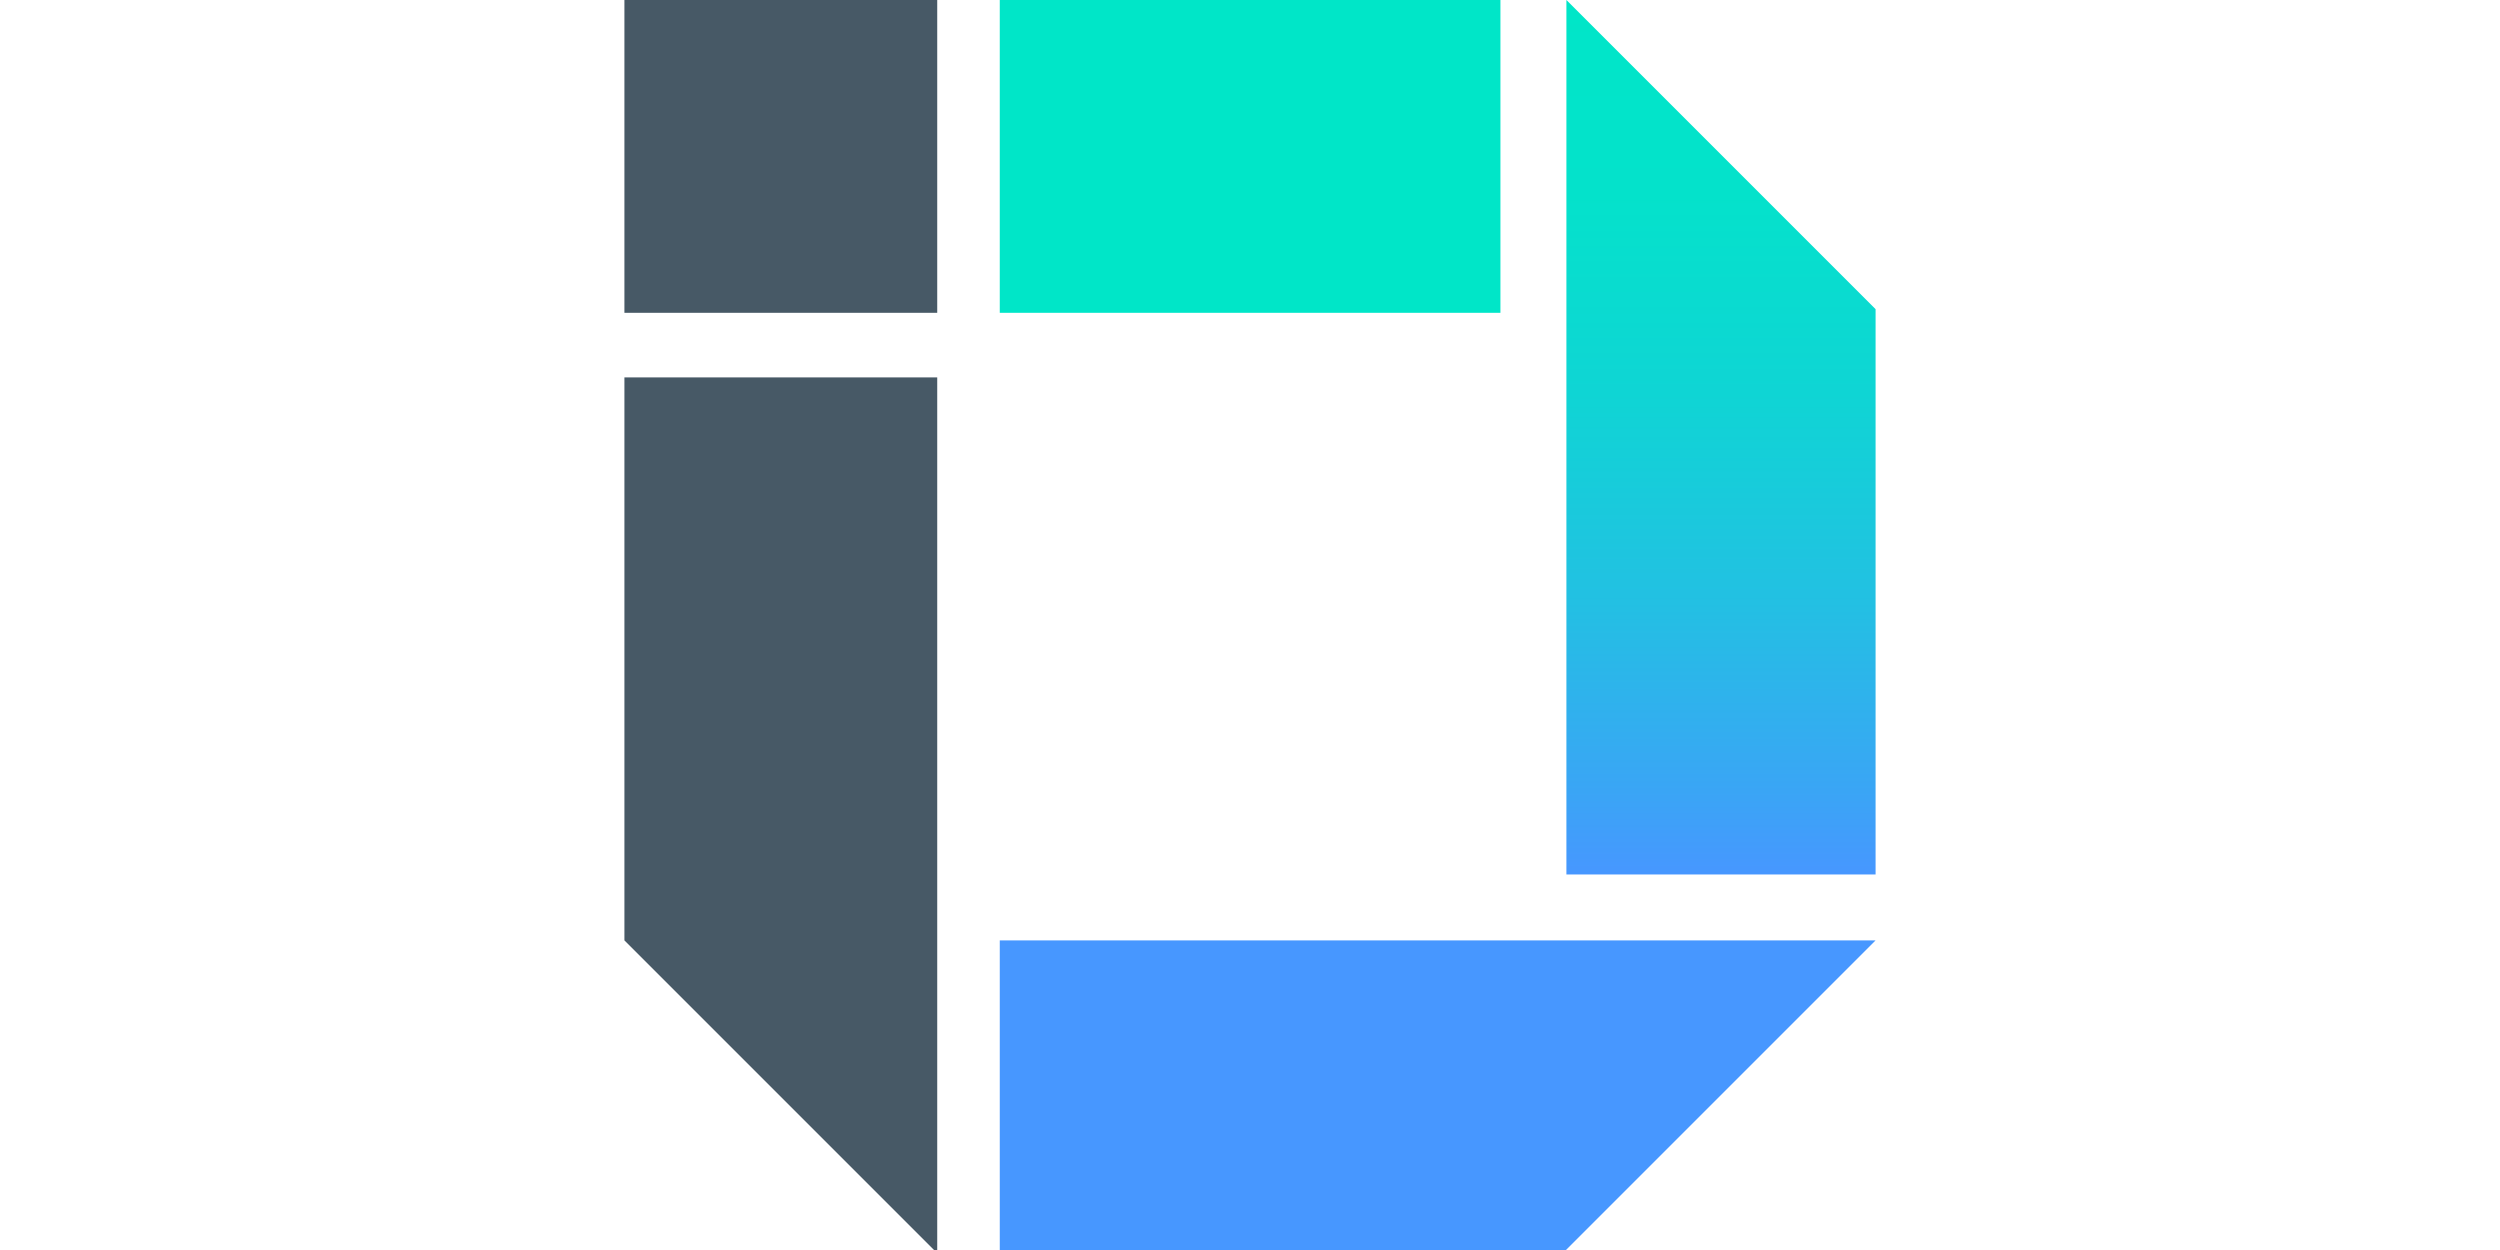 <?xml version="1.0" encoding="utf-8"?>
<!-- Generator: Adobe Illustrator 16.0.0, SVG Export Plug-In . SVG Version: 6.00 Build 0)  -->
<!DOCTYPE svg PUBLIC "-//W3C//DTD SVG 1.1//EN" "http://www.w3.org/Graphics/SVG/1.1/DTD/svg11.dtd">
<svg version="1.1" id="id-logo" xmlns="http://www.w3.org/2000/svg" xmlns:xlink="http://www.w3.org/1999/xlink" x="0px" y="0px"
	 width="64px" height="32px" viewBox="4.417 0 64 32" enable-background="new 4.417 0 64 32" xml:space="preserve">
<g>
	<rect x="20.402" fill="#475966" width="8.008" height="8.008"/>
	<rect x="30.011" fill="#00E6C8" width="12.817" height="8.008"/>
	<polygon fill="#475966" points="28.41,32.082 20.402,24.074 20.402,9.662 28.41,9.662 	"/>
	<polygon fill="#4797FF" points="52.432,24.074 44.424,32.082 30.011,32.082 30.011,24.074 	"/>
	
		<linearGradient id="SVGID_1_" gradientUnits="userSpaceOnUse" x1="-128.645" y1="-368.981" x2="-128.645" y2="-391.368" gradientTransform="matrix(1 0 0 -1 177.12 -368.981)">
		<stop  offset="0" style="stop-color:#00E6C8"/>
		<stop  offset="0.22" style="stop-color:#04E2CB"/>
		<stop  offset="0.448" style="stop-color:#0FD5D4"/>
		<stop  offset="0.68" style="stop-color:#22C1E2"/>
		<stop  offset="0.913" style="stop-color:#3BA4F6"/>
		<stop  offset="1" style="stop-color:#4797FF"/>
	</linearGradient>
	<polygon fill="url(#SVGID_1_)" points="44.517,0 52.432,7.915 52.432,22.387 44.517,22.387 	"/>
</g>
</svg>
